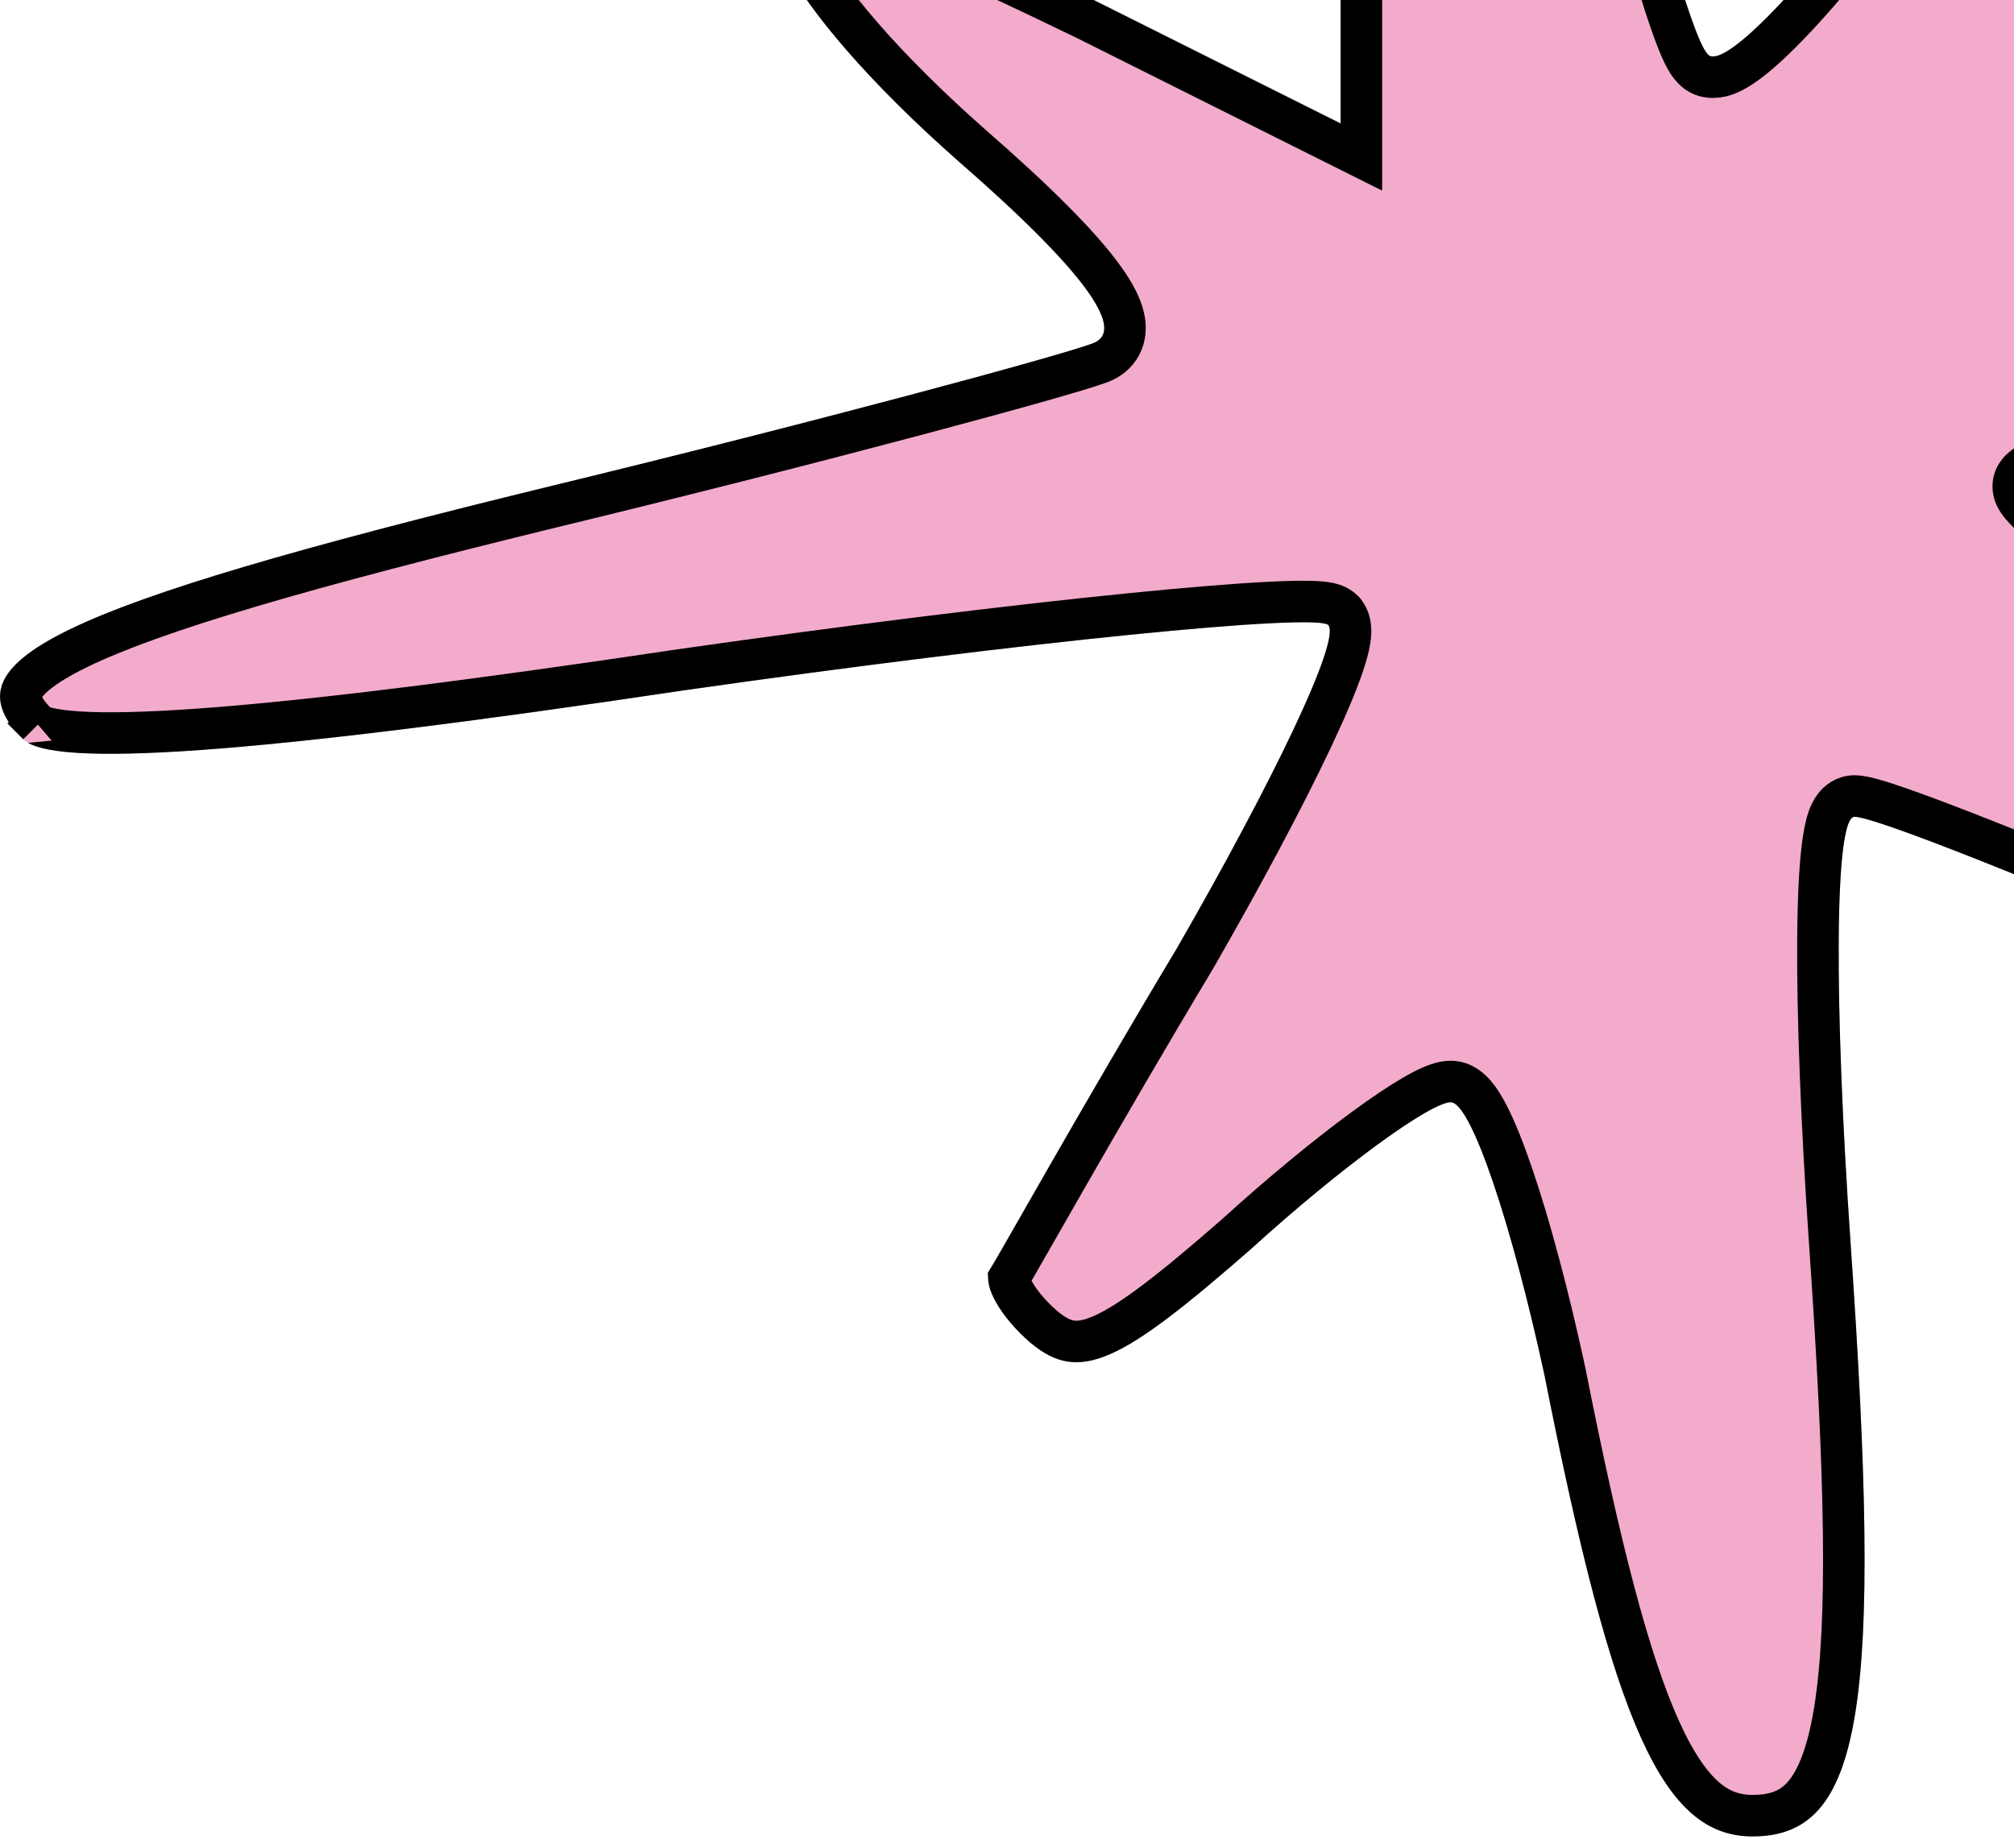 <svg width="97" height="89" viewBox="0 0 97 89" fill="none" xmlns="http://www.w3.org/2000/svg">
<g filter="url(#filter0_d_1_918)">
<path d="M64.568 -24.41V-1.82L52.782 -7.713C46.299 -10.856 40.21 -13.606 39.031 -13.606C34.513 -13.606 37.656 -7.516 46.103 -0.052C52.192 5.252 54.353 8.199 52.585 8.788C51.014 9.377 39.424 12.52 26.459 15.663C2.298 21.556 -2.613 24.11 1.119 27.842C2.494 29.217 11.923 28.628 32.942 25.485C49.442 23.128 63.389 21.753 63.979 22.342C64.568 23.128 61.228 30.003 56.71 37.861C51.996 45.718 48.067 52.79 47.674 53.379C47.282 54.165 48.264 55.736 49.639 56.915C51.996 58.879 53.96 57.897 60.246 52.397C64.568 48.468 68.889 45.325 69.872 45.325C70.854 45.325 72.818 51.218 74.39 58.486C77.729 75.38 80.086 80.684 84.408 80.684C89.712 80.684 90.694 74.594 89.123 52.004C88.337 40.611 88.337 31.575 89.319 31.575C90.301 31.575 98.159 34.718 106.802 38.45C123.892 45.915 129.392 46.897 129.392 42.575C129.392 38.646 126.249 35.896 111.123 25.485C103.855 20.771 97.962 16.253 97.962 15.663C97.962 15.074 107.98 11.735 120.159 8.199C141.964 1.913 151 -2.212 151 -5.748C151 -8.695 138.624 -8.106 118.981 -4.57C109.552 -2.802 101.105 -1.82 100.516 -2.605C99.927 -3.195 101.302 -8.302 103.659 -13.802C112.498 -35.214 106.998 -37.178 93.248 -17.338C88.14 -9.677 83.033 -4.177 82.247 -5.159C81.461 -5.945 79.301 -13.802 77.336 -22.445C73.407 -40.91 70.854 -47 67.122 -47C65.157 -47 64.568 -41.893 64.568 -24.41Z" fill="#F3ABCB"/>
<path d="M65.568 -1.82V-0.202L64.121 -0.925L52.345 -6.813C52.344 -6.814 52.342 -6.815 52.34 -6.816C49.106 -8.383 45.979 -9.849 43.518 -10.921C42.286 -11.458 41.232 -11.891 40.421 -12.188C40.015 -12.337 39.683 -12.447 39.426 -12.518C39.298 -12.554 39.198 -12.577 39.123 -12.591C39.043 -12.607 39.018 -12.606 39.031 -12.606C38.566 -12.606 38.305 -12.525 38.172 -12.453C38.068 -12.396 38.026 -12.337 37.999 -12.247C37.913 -11.963 37.972 -11.283 38.592 -10.089C39.784 -7.798 42.571 -4.508 46.762 -0.803C49.811 1.852 51.946 3.976 53.097 5.545C53.653 6.303 54.088 7.073 54.169 7.794C54.212 8.187 54.156 8.622 53.896 9.011C53.645 9.388 53.279 9.607 52.92 9.73C52.05 10.053 48.71 10.997 44.051 12.235C39.331 13.489 33.185 15.062 26.696 16.635C14.589 19.588 7.433 21.677 3.767 23.462C2.86 23.904 2.208 24.308 1.76 24.675C1.31 25.045 1.119 25.335 1.045 25.537C0.943 25.817 0.962 26.272 1.826 27.135C1.824 27.133 1.823 27.132 1.823 27.132C1.824 27.131 1.926 27.209 2.265 27.296C2.612 27.384 3.108 27.456 3.779 27.498C5.118 27.583 7.031 27.544 9.593 27.361C14.709 26.995 22.29 26.067 32.794 24.496L32.8 24.495C41.061 23.315 48.687 22.38 54.327 21.814C57.145 21.531 59.478 21.338 61.151 21.254C61.984 21.212 62.673 21.196 63.183 21.212C63.435 21.219 63.67 21.235 63.869 21.267C63.968 21.282 64.083 21.305 64.198 21.343C64.29 21.373 64.5 21.45 64.686 21.635L64.736 21.685L64.779 21.742C64.98 22.011 65.028 22.306 65.041 22.488C65.055 22.687 65.037 22.887 65.009 23.067C64.952 23.43 64.831 23.857 64.673 24.318C64.354 25.248 63.832 26.466 63.163 27.878C61.822 30.709 59.844 34.417 57.577 38.359L57.573 38.367L57.568 38.375C55.215 42.296 53.058 46.022 51.439 48.843C50.931 49.729 50.471 50.533 50.074 51.228C49.336 52.52 48.812 53.437 48.588 53.805C48.589 53.824 48.592 53.852 48.601 53.891C48.63 54.032 48.709 54.238 48.86 54.5C49.16 55.02 49.667 55.621 50.284 56.151C50.79 56.572 51.191 56.764 51.565 56.824C51.935 56.883 52.4 56.831 53.068 56.539C54.471 55.925 56.415 54.421 59.581 51.651C61.761 49.669 63.946 47.88 65.72 46.581C66.607 45.932 67.405 45.394 68.058 45.014C68.383 44.824 68.689 44.664 68.963 44.547C69.205 44.444 69.537 44.325 69.872 44.325C70.468 44.325 70.866 44.736 71.042 44.941C71.265 45.2 71.47 45.536 71.658 45.898C72.039 46.63 72.445 47.649 72.856 48.858C73.683 51.287 74.576 54.617 75.367 58.275L75.369 58.284L75.371 58.293C77.042 66.747 78.448 72.19 79.942 75.51C80.687 77.164 81.418 78.208 82.143 78.835C82.838 79.435 83.562 79.684 84.408 79.684C85.519 79.684 86.272 79.378 86.853 78.719C87.481 78.004 88.012 76.76 88.357 74.654C89.047 70.442 88.912 63.39 88.125 52.074L88.125 52.073C87.731 46.362 87.533 41.228 87.558 37.51C87.57 35.657 87.638 34.126 87.771 33.043C87.836 32.51 87.924 32.03 88.05 31.66C88.112 31.481 88.205 31.259 88.358 31.064C88.511 30.868 88.828 30.575 89.319 30.575C89.604 30.575 89.967 30.668 90.273 30.756C90.625 30.856 91.067 31.001 91.579 31.18C92.608 31.54 93.966 32.055 95.555 32.683C98.735 33.94 102.871 35.663 107.198 37.532L107.202 37.534C115.763 41.273 121.306 43.334 124.685 43.949C126.402 44.261 127.339 44.153 127.811 43.913C128.142 43.744 128.392 43.432 128.392 42.575C128.392 41.747 128.231 41.005 127.787 40.191C127.329 39.351 126.55 38.399 125.25 37.195C122.639 34.775 118.141 31.529 110.568 26.317C106.921 23.951 103.616 21.633 101.216 19.826C100.016 18.924 99.031 18.14 98.34 17.538C97.996 17.239 97.707 16.969 97.496 16.741C97.392 16.629 97.287 16.506 97.201 16.378C97.158 16.314 97.107 16.23 97.063 16.131C97.024 16.042 96.962 15.875 96.962 15.663C96.962 15.303 97.142 15.059 97.216 14.968C97.306 14.857 97.405 14.776 97.475 14.723C97.618 14.615 97.789 14.517 97.956 14.431C98.298 14.253 98.773 14.046 99.347 13.817C100.503 13.355 102.156 12.765 104.176 12.088C108.219 10.732 113.783 9.009 119.881 7.238L119.882 7.238C130.778 4.097 138.429 1.51 143.344 -0.717C145.806 -1.833 147.523 -2.833 148.61 -3.732C149.715 -4.645 149.998 -5.309 150 -5.743C149.99 -5.757 149.956 -5.801 149.863 -5.865C149.646 -6.014 149.236 -6.185 148.557 -6.325C147.212 -6.604 145.149 -6.7 142.397 -6.591C136.916 -6.372 128.965 -5.351 119.161 -3.586C114.432 -2.699 109.938 -2.008 106.542 -1.636C104.848 -1.45 103.404 -1.342 102.333 -1.332C101.801 -1.327 101.327 -1.346 100.946 -1.402C100.758 -1.43 100.557 -1.471 100.371 -1.54C100.22 -1.596 99.965 -1.709 99.761 -1.948C99.599 -2.129 99.517 -2.329 99.472 -2.476C99.421 -2.643 99.398 -2.811 99.387 -2.962C99.367 -3.261 99.39 -3.603 99.435 -3.957C99.526 -4.672 99.731 -5.589 100.019 -6.629C100.597 -8.716 101.545 -11.408 102.737 -14.19C104.935 -19.515 106.217 -23.573 106.71 -26.353C106.959 -27.752 106.994 -28.752 106.888 -29.401C106.836 -29.72 106.757 -29.904 106.696 -29.999C106.645 -30.078 106.612 -30.089 106.598 -30.094L106.598 -30.094C106.526 -30.119 106.187 -30.157 105.41 -29.715C104.679 -29.298 103.746 -28.561 102.619 -27.453C100.373 -25.246 97.494 -21.709 94.075 -16.776C91.502 -12.918 88.92 -9.588 86.866 -7.334C85.845 -6.213 84.922 -5.322 84.176 -4.768C83.813 -4.498 83.423 -4.255 83.038 -4.133C82.685 -4.021 81.991 -3.924 81.501 -4.493C81.276 -4.736 81.106 -5.081 80.979 -5.362C80.824 -5.707 80.657 -6.142 80.481 -6.646C80.127 -7.656 79.716 -9.005 79.271 -10.585C78.381 -13.749 77.346 -17.891 76.361 -22.224L76.361 -22.224L76.358 -22.237C74.393 -31.473 72.788 -37.528 71.232 -41.262C70.453 -43.132 69.719 -44.338 69.019 -45.067C68.347 -45.767 67.736 -46 67.122 -46C67.121 -46 67.12 -46 67.12 -46.001C67.118 -46.002 67.117 -46.003 67.096 -45.985C67.047 -45.944 66.94 -45.822 66.809 -45.525C66.542 -44.919 66.296 -43.861 66.102 -42.148C65.716 -38.751 65.568 -33.159 65.568 -24.41V-1.82Z" stroke="black" stroke-width="2"/>
</g>
<defs>
<filter id="filter0_d_1_918" x="0" y="-47" width="151" height="135.448" filterUnits="userSpaceOnUse" color-interpolation-filters="sRGB">
<feFlood flood-opacity="0" result="BackgroundImageFix"/>
<feColorMatrix in="SourceAlpha" type="matrix" values="0 0 0 0 0 0 0 0 0 0 0 0 0 0 0 0 0 0 127 0" result="hardAlpha"/>
<feOffset dy="7.765"/>
<feComposite in2="hardAlpha" operator="out"/>
<feColorMatrix type="matrix" values="0 0 0 0 0.745 0 0 0 0 0.749 0 0 0 0 0.706 0 0 0 1 0"/>
<feBlend mode="normal" in2="BackgroundImageFix" result="effect1_dropShadow_1_918"/>
<feBlend mode="normal" in="SourceGraphic" in2="effect1_dropShadow_1_918" result="shape"/>
</filter>
</defs>
</svg>
